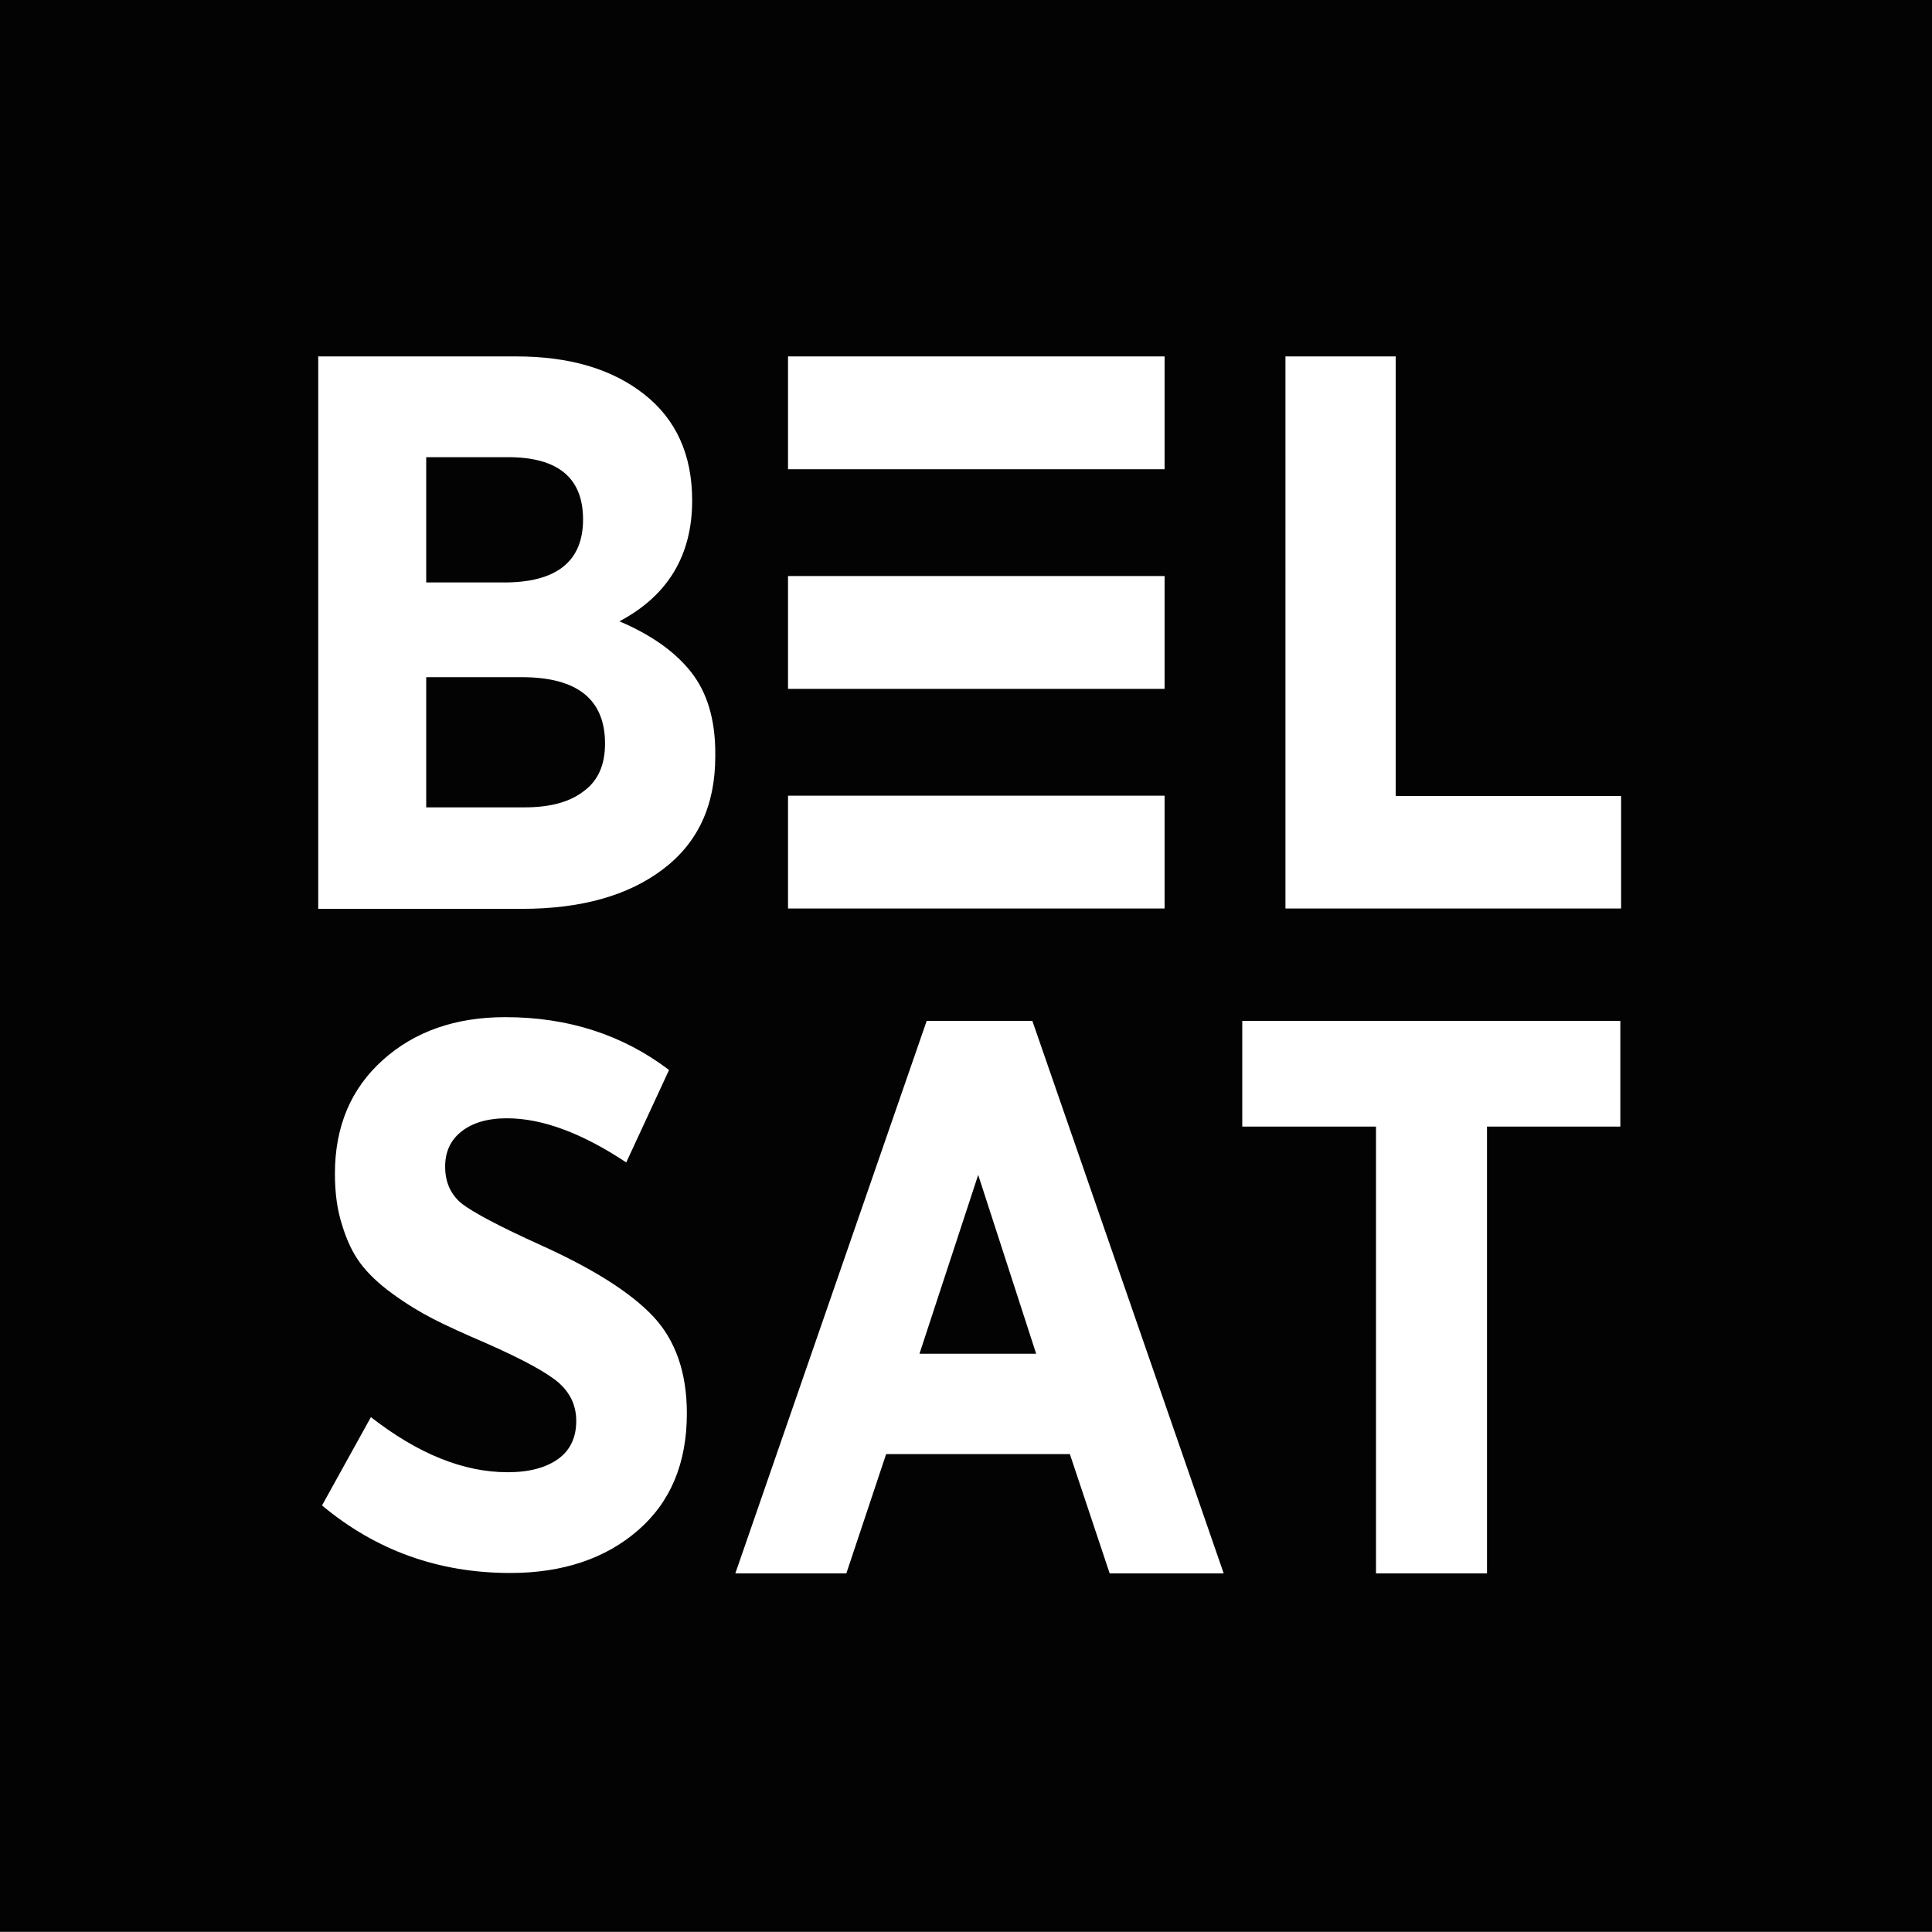 <?xml version="1.0" encoding="UTF-8" standalone="no"?>
<!-- Generator: Adobe Illustrator 26.3.1, SVG Export Plug-In . SVG Version: 6.00 Build 0)  -->

<svg
   version="1.1"
   id="Шар_1"
   x="0px"
   y="0px"
   viewBox="0 0 512 512"
   style="enable-background:new 0 0 512 512;"
   xml:space="preserve"
   sodipodi:docname="belsat.black.svg"
   inkscape:version="1.2.2 (732a01da63, 2022-12-09, custom)"
   xmlns:inkscape="http://www.inkscape.org/namespaces/inkscape"
   xmlns:sodipodi="http://sodipodi.sourceforge.net/DTD/sodipodi-0.dtd"
   xmlns="http://www.w3.org/2000/svg"
   xmlns:svg="http://www.w3.org/2000/svg"><sodipodi:namedview
   id="namedview1096"
   pagecolor="#ffffff"
   bordercolor="#000000"
   borderopacity="0.25"
   inkscape:showpageshadow="2"
   inkscape:pageopacity="0.0"
   inkscape:pagecheckerboard="0"
   inkscape:deskcolor="#d1d1d1"
   showgrid="false"
   inkscape:zoom="55.6875"
   inkscape:cx="5.0011223"
   inkscape:cy="506.28058"
   inkscape:window-width="1530"
   inkscape:window-height="1136"
   inkscape:window-x="0"
   inkscape:window-y="0"
   inkscape:window-maximized="1"
   inkscape:current-layer="layer1" /><defs
   id="defs49">
	
	

		
		
		
	
			
			
			
		<inkscape:path-effect
   effect="fill_between_many"
   method="originald"
   linkedpaths="#rect20,0,1"
   id="path-effect1109" /><inkscape:path-effect
   effect="fill_between_many"
   method="originald"
   linkedpaths="#rect38,0,1|#rect36,0,1|#rect34,0,1|#path32,0,1|#path30,0,1|#g28,0,1"
   id="path-effect1113" /></defs>
<style
   type="text/css"
   id="style18">
	.st0{fill:#003A5D;}
	.st1{fill:#FFFFFF;}
	.st2{fill:#E43C2F;}
</style>


<g
   inkscape:groupmode="layer"
   id="layer1"
   inkscape:label="Layer 1"
   style="display:inline"><g
     id="g1131"
     style="display:inline;fill:#030303;fill-opacity:1;stroke:none;stroke-opacity:1"
     transform="matrix(1.004,0,0,1,0.402,-1.157)"><path
       id="path30"
       style="display:inline;fill:#030303;fill-opacity:1;stroke:none;stroke-opacity:1"
       class="st1 "
       d="M -0.4,1.113 V 513.113 H 511.6 V 1.113 Z M 83.6,95.613 h 52.301 c 14,0 25.199,3.3 33.699,10 8.5,6.7 12.699,16.099 12.699,28.199 0,14.5 -6.399,25.2 -19.199,32 8.2,3.5 14.501,7.901 18.801,13.301 4.3,5.4 6.5,12.6 6.5,21.6 v 0.9 c 0,13 -4.601,22.9 -13.801,29.9 -9.2,7 -21.601,10.5 -37.301,10.5 H 83.6 Z m 124,0 h 99.4 v 29.9 h -99.4 z m 131.301,0 h 29.1 V 212.113 h 59.5 v 29.801 h -0.1 -88.5 z M 112.1,122.313 v 33.201 h 20.199 c 14.1,0.1 21.201,-5.501 21.201,-16.701 0,-11 -6.601,-16.5 -19.801,-16.5 z m 95.5,31.5 h 99.4 v 29.9 h -99.4 z m -95.5,26.801 v 34.5 h 26 c 6.7,0 11.9,-1.401 15.6,-4.301 3.8,-2.8 5.6,-7 5.6,-12.6 0,-11.7 -7.3,-17.6 -22,-17.6 z m 95.5,31.4 h 99.4 v 29.9 h -99.4 z m -74.6,58.699 c 16.6,0 30.999,4.7 43.199,14 l -11.299,24.5 c -11.7,-7.8 -22.2,-11.699 -31.5,-11.699 -5.1,0 -9.1,1.2 -12,3.5 -2.9,2.3 -4.301,5.399 -4.301,9.299 0,4.2 1.5,7.5 4.5,9.9 3,2.3 9.899,6 20.699,10.9 13.9,6.3 23.801,12.6 29.701,18.9 5.9,6.3 8.9,14.899 8.9,25.699 0,13.2 -4.3,23.5 -12.9,31 -8.6,7.5 -19.901,11.301 -33.701,11.301 -19,0 -35.499,-6 -49.699,-17.9 L 97.501,376.713 c 12.4,9.7 24.4,14.6 36.1,14.6 5.7,0 10.101,-1.2 13.301,-3.5 3.2,-2.3 4.799,-5.7 4.799,-10.1 0,-4 -1.5,-7.3 -4.6,-10.1 -3.1,-2.7 -9.499,-6.2 -19.199,-10.5 -5.8,-2.5 -10.4,-4.6 -13.9,-6.4 -3.5,-1.8 -7.101,-3.999 -10.801,-6.699 -3.7,-2.7 -6.5,-5.4 -8.5,-8.1 -2,-2.7 -3.599,-6.102 -4.799,-10.102 -1.3,-4 -1.9,-8.5 -1.9,-13.6 0,-12.5 4.2,-22.5 12.6,-30.1 8.4,-7.6 19.2,-11.4 32.4,-11.4 z m 111.199,1 h 27.9 l 50.5,146.4 h -30.1 l -10.5,-31.6 h -48.5 l -10.5,31.6 h -29.301 z m 83.301,0 h 99.799 v 28 h -0.1 -35.1 V 418.113 H 362.8 V 299.713 h -35.299 z m -69.701,40.801 -15.5,47.4 h 30.801 z"
       inkscape:label="path30" /></g></g></svg>
